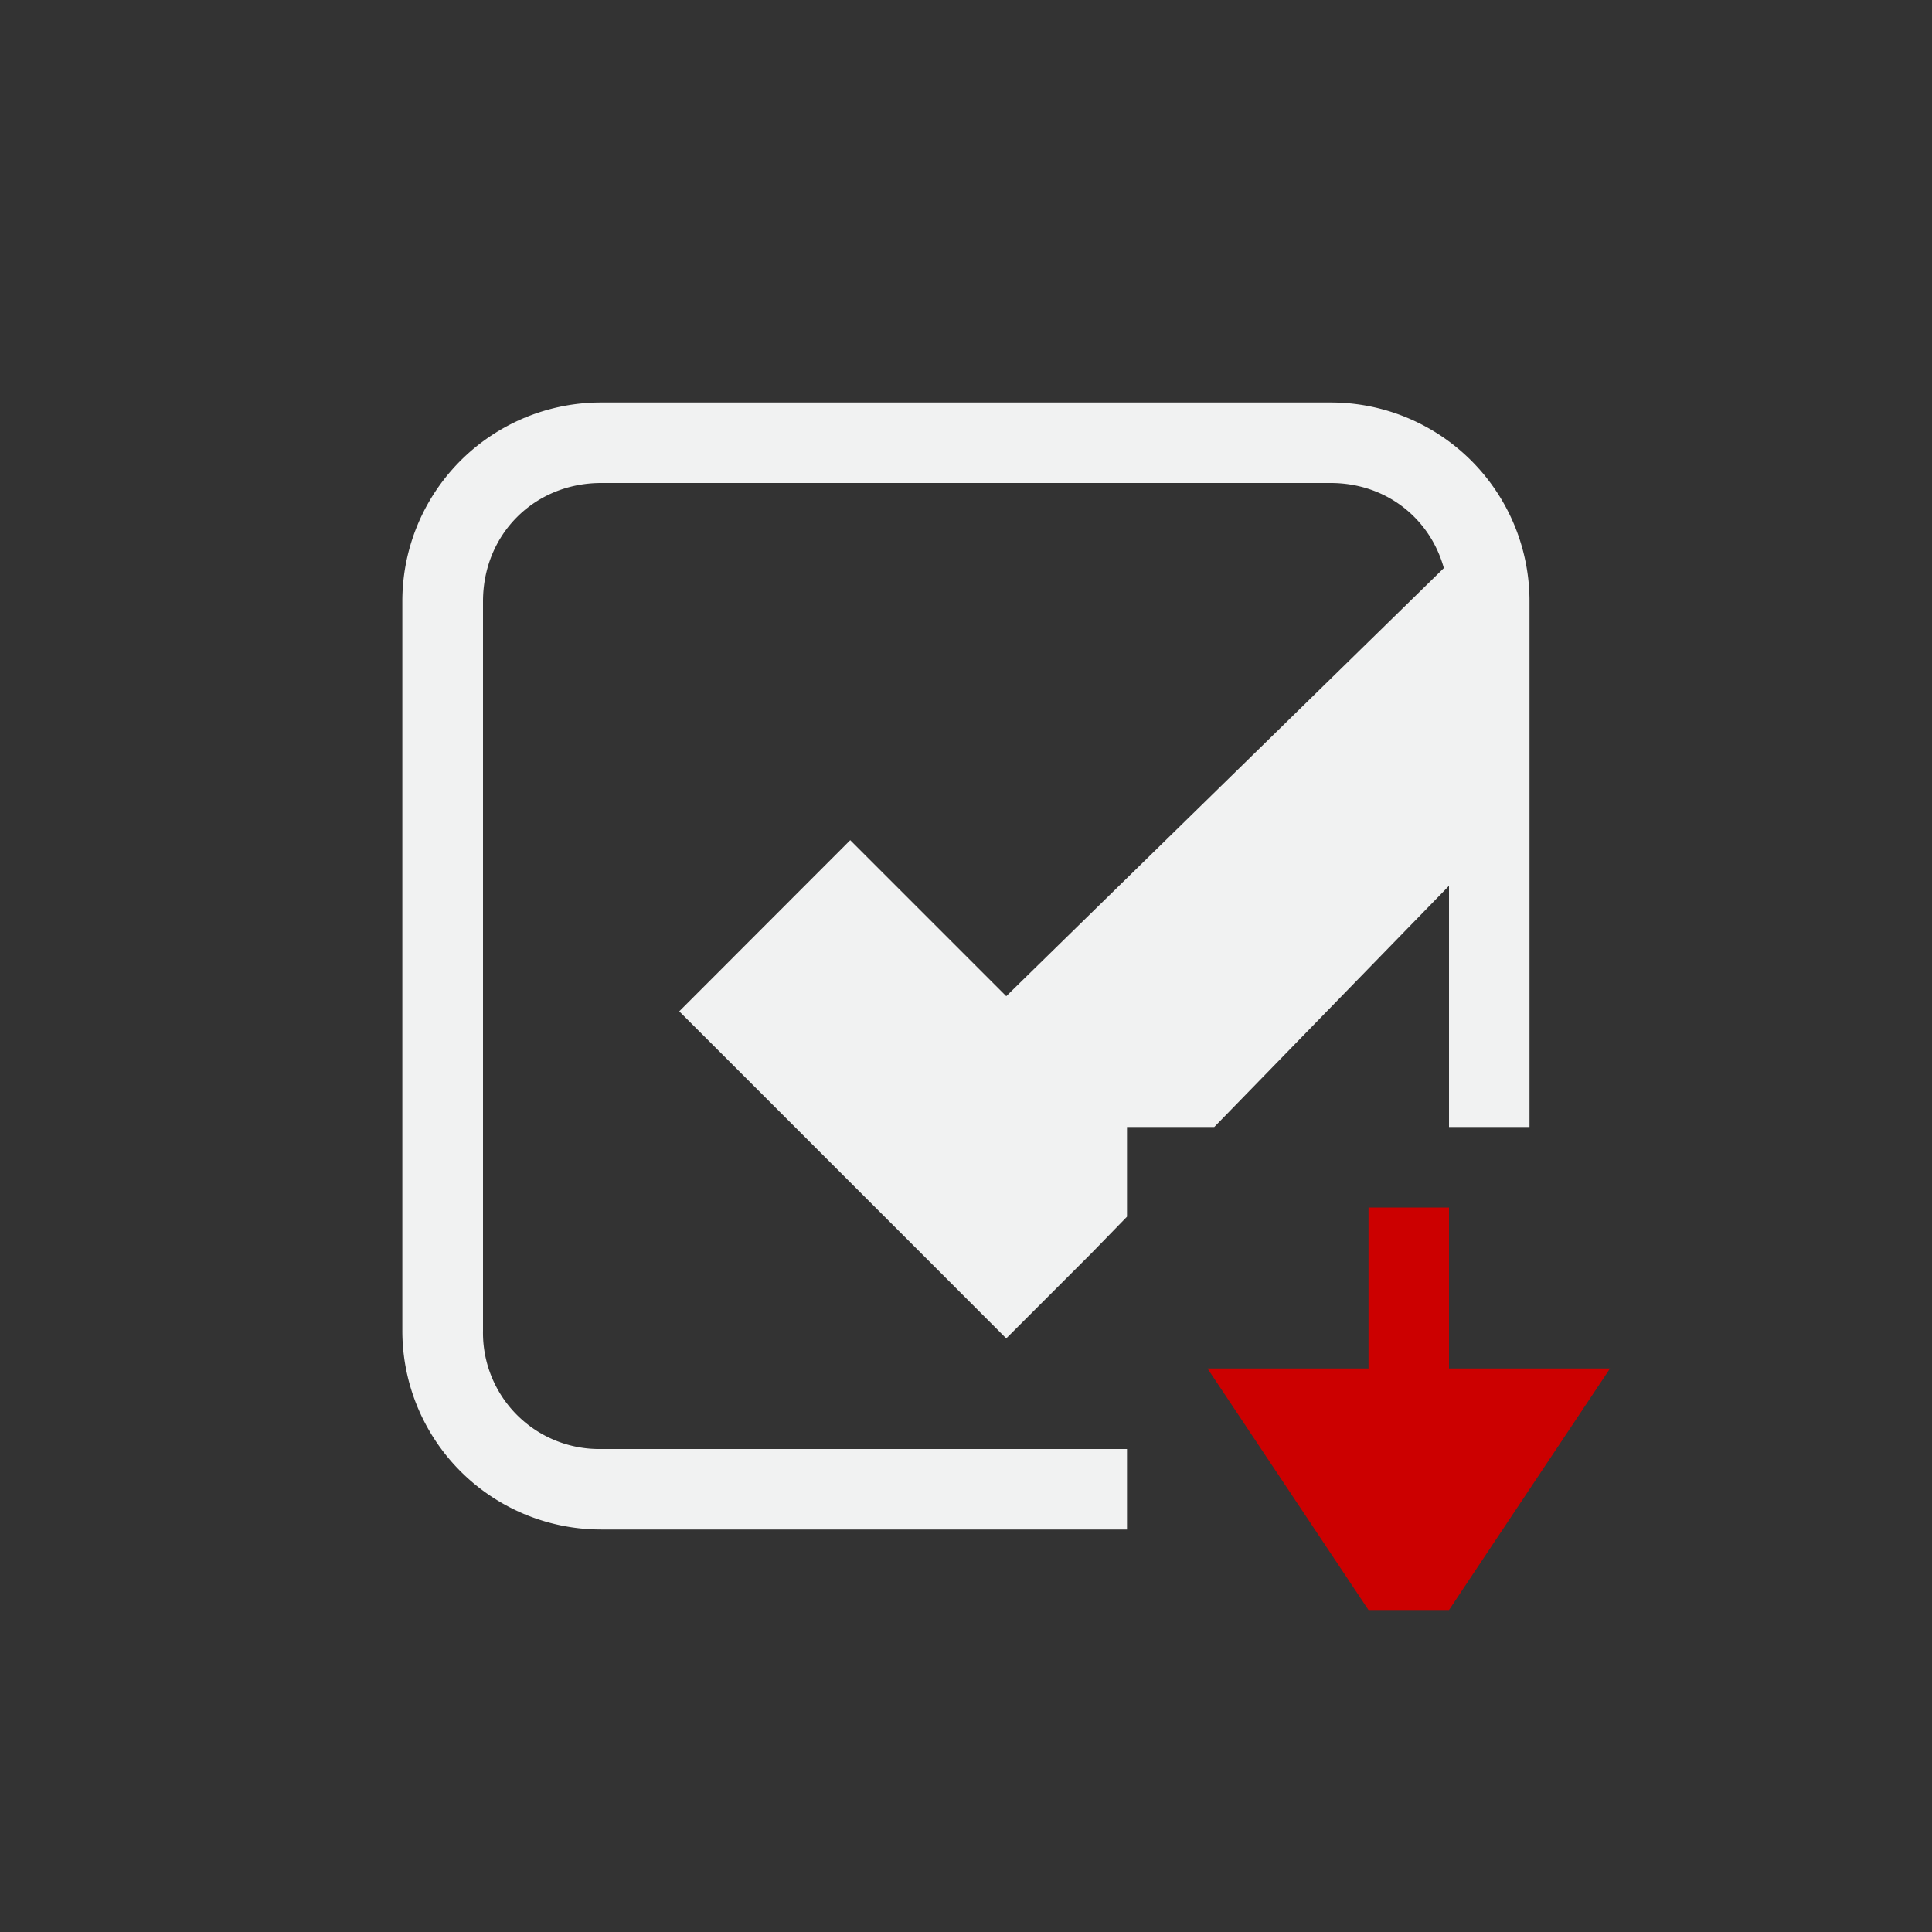 <svg xmlns="http://www.w3.org/2000/svg" viewBox="-4 -4 24 24">
    <rect x="-4" y="-4" width="24" height="24" fill="#333333" stroke="none"/>
    <path style="text-indent:0;text-decoration-line:none;text-transform:none" d="M3.469 1A2.468 2.468 0 0 0 .998 3.469v9.062A2.468 2.468 0 0 0 3.471 15H10v-1H3.47A1.443 1.443 0 0 1 2 12.531v-9.06C2 2.638 2.637 2 3.469 2H12.53c.687 0 1.234.437 1.406 1.057L8.5 8.375 6.562 6.437 4.438 8.563l3 3L8.5 12.626l1.063-1.063.437-.449V10h1.084L14 7.004V10h1V3.47A2.468 2.468 0 0 0 12.53 1H3.468z" font-weight="400" font-family="Sans" overflow="visible" fill="#f1f2f2"/>
    <path d="M16 13l-2 3h-1l-2-3h2v-2h1v2z" fill="#c00"/>
</svg>
